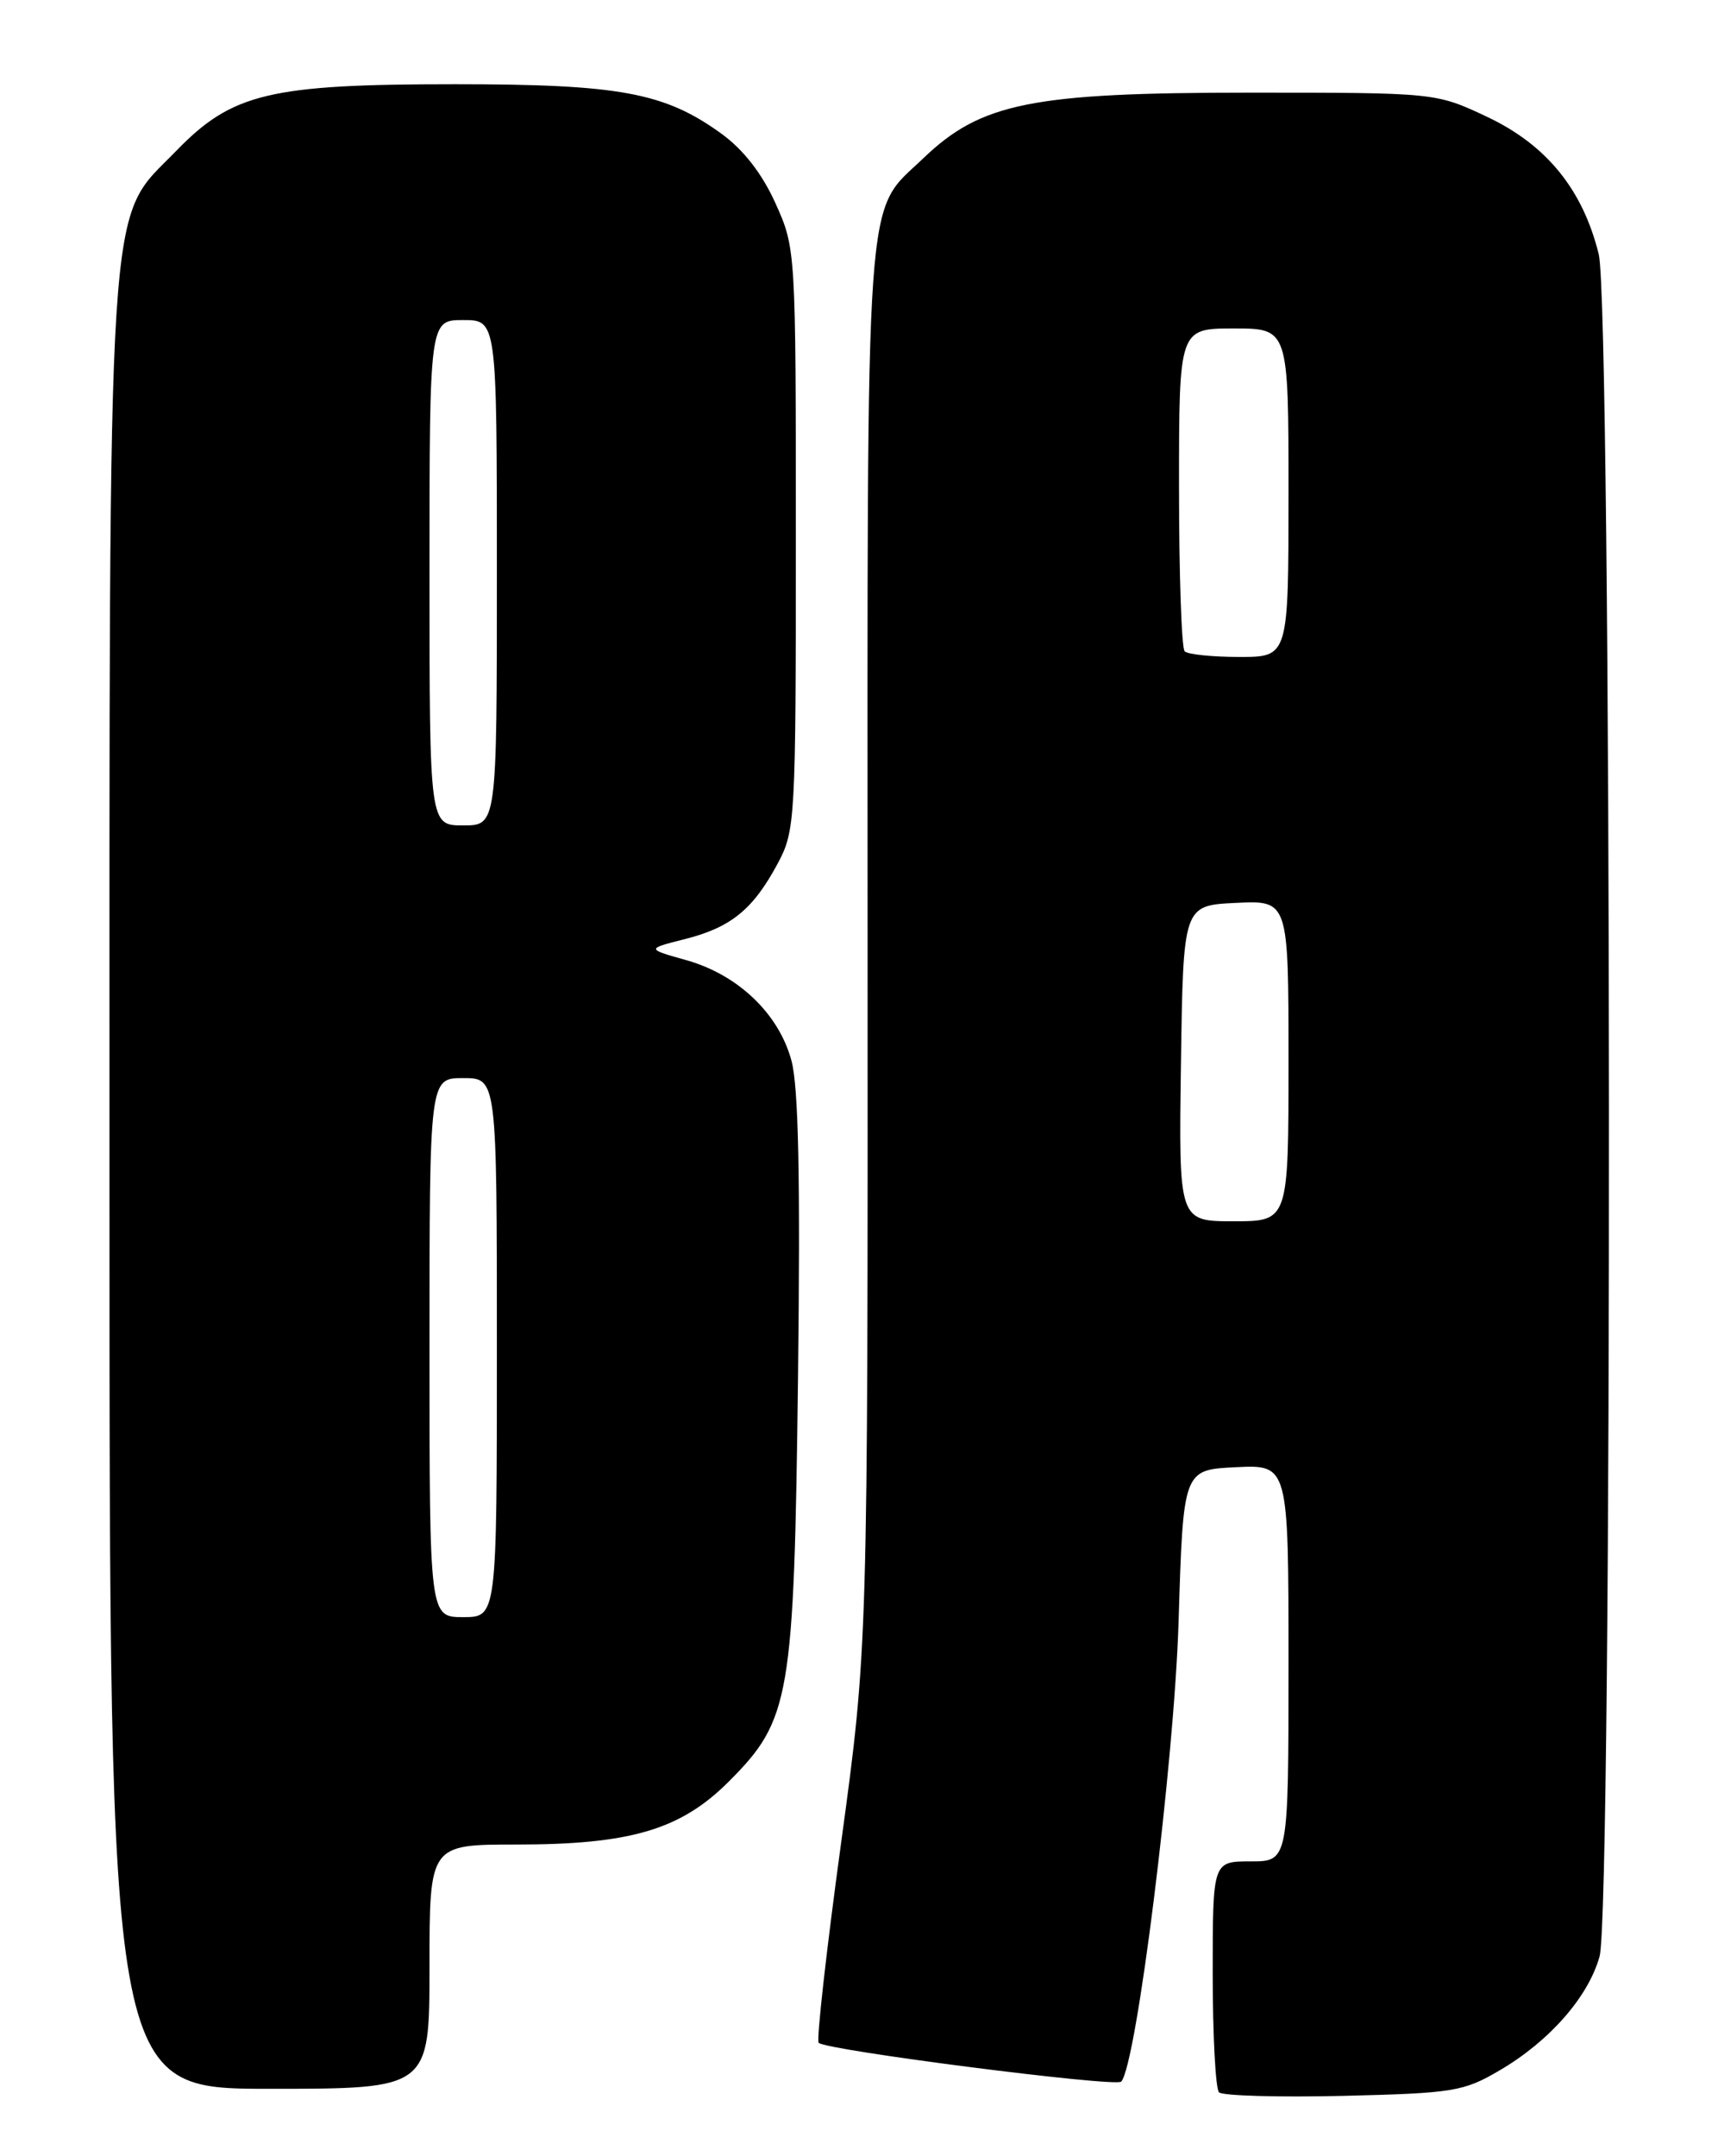 <?xml version="1.0" encoding="UTF-8" standalone="no"?>
<!DOCTYPE svg PUBLIC "-//W3C//DTD SVG 1.1//EN" "http://www.w3.org/Graphics/SVG/1.1/DTD/svg11.dtd" >
<svg xmlns="http://www.w3.org/2000/svg" xmlns:xlink="http://www.w3.org/1999/xlink" version="1.1" viewBox="0 0 204 256">
 <g >
 <path fill="currentColor"
d=" M 178.11 245.79 C 184.02 242.32 188.61 237.07 189.94 232.28 C 191.49 226.71 191.39 36.49 189.84 30.19 C 187.95 22.52 183.66 17.23 176.64 13.90 C 170.50 11.00 170.50 11.00 148.38 11.00 C 122.53 11.00 116.49 12.21 109.64 18.79 C 102.61 25.52 103.00 20.11 103.02 112.22 C 103.05 195.50 103.05 195.50 99.88 218.77 C 98.13 231.56 96.93 242.26 97.21 242.54 C 98.09 243.43 132.47 247.83 133.13 247.15 C 134.94 245.29 139.43 209.27 139.95 192.50 C 140.50 174.50 140.50 174.50 146.75 174.20 C 153.00 173.90 153.00 173.90 153.00 197.45 C 153.00 221.00 153.00 221.00 148.50 221.00 C 144.00 221.00 144.00 221.00 144.00 234.33 C 144.00 241.67 144.34 248.01 144.75 248.42 C 145.16 248.83 151.80 249.02 159.50 248.84 C 172.61 248.52 173.79 248.33 178.11 245.79 Z  M 51.00 233.50 C 51.00 219.00 51.00 219.00 61.32 219.00 C 74.87 219.00 80.82 217.24 86.53 211.53 C 93.86 204.19 94.29 201.67 94.76 163.41 C 95.04 139.96 94.82 129.04 93.98 125.93 C 92.48 120.35 87.62 115.71 81.46 113.99 C 76.73 112.66 76.73 112.66 81.36 111.49 C 86.82 110.10 89.43 107.97 92.36 102.50 C 94.43 98.63 94.50 97.36 94.50 64.00 C 94.50 29.63 94.49 29.48 92.08 24.13 C 90.49 20.61 88.27 17.76 85.66 15.87 C 78.92 10.99 73.59 10.00 54.00 10.00 C 32.03 10.00 27.56 11.07 20.94 17.90 C 12.57 26.53 13.00 19.77 13.00 141.32 C 13.00 248.00 13.00 248.00 32.00 248.00 C 51.00 248.00 51.00 248.00 51.00 233.50 Z  M 140.23 126.25 C 140.50 107.50 140.50 107.50 146.75 107.20 C 153.00 106.90 153.00 106.90 153.00 125.95 C 153.00 145.00 153.00 145.00 146.48 145.00 C 139.96 145.00 139.96 145.00 140.23 126.25 Z  M 140.67 77.33 C 140.30 76.97 140.00 68.19 140.00 57.83 C 140.00 39.00 140.00 39.00 146.50 39.00 C 153.00 39.00 153.00 39.00 153.00 58.50 C 153.00 78.00 153.00 78.00 147.17 78.00 C 143.96 78.00 141.03 77.70 140.67 77.33 Z  M 51.00 160.00 C 51.00 128.00 51.00 128.00 55.00 128.00 C 59.00 128.00 59.00 128.00 59.00 160.00 C 59.00 192.00 59.00 192.00 55.00 192.00 C 51.00 192.00 51.00 192.00 51.00 160.00 Z  M 51.00 68.00 C 51.00 38.00 51.00 38.00 55.00 38.00 C 59.00 38.00 59.00 38.00 59.00 68.00 C 59.00 98.00 59.00 98.00 55.00 98.00 C 51.00 98.00 51.00 98.00 51.00 68.00 Z "/>
</g>
</svg>